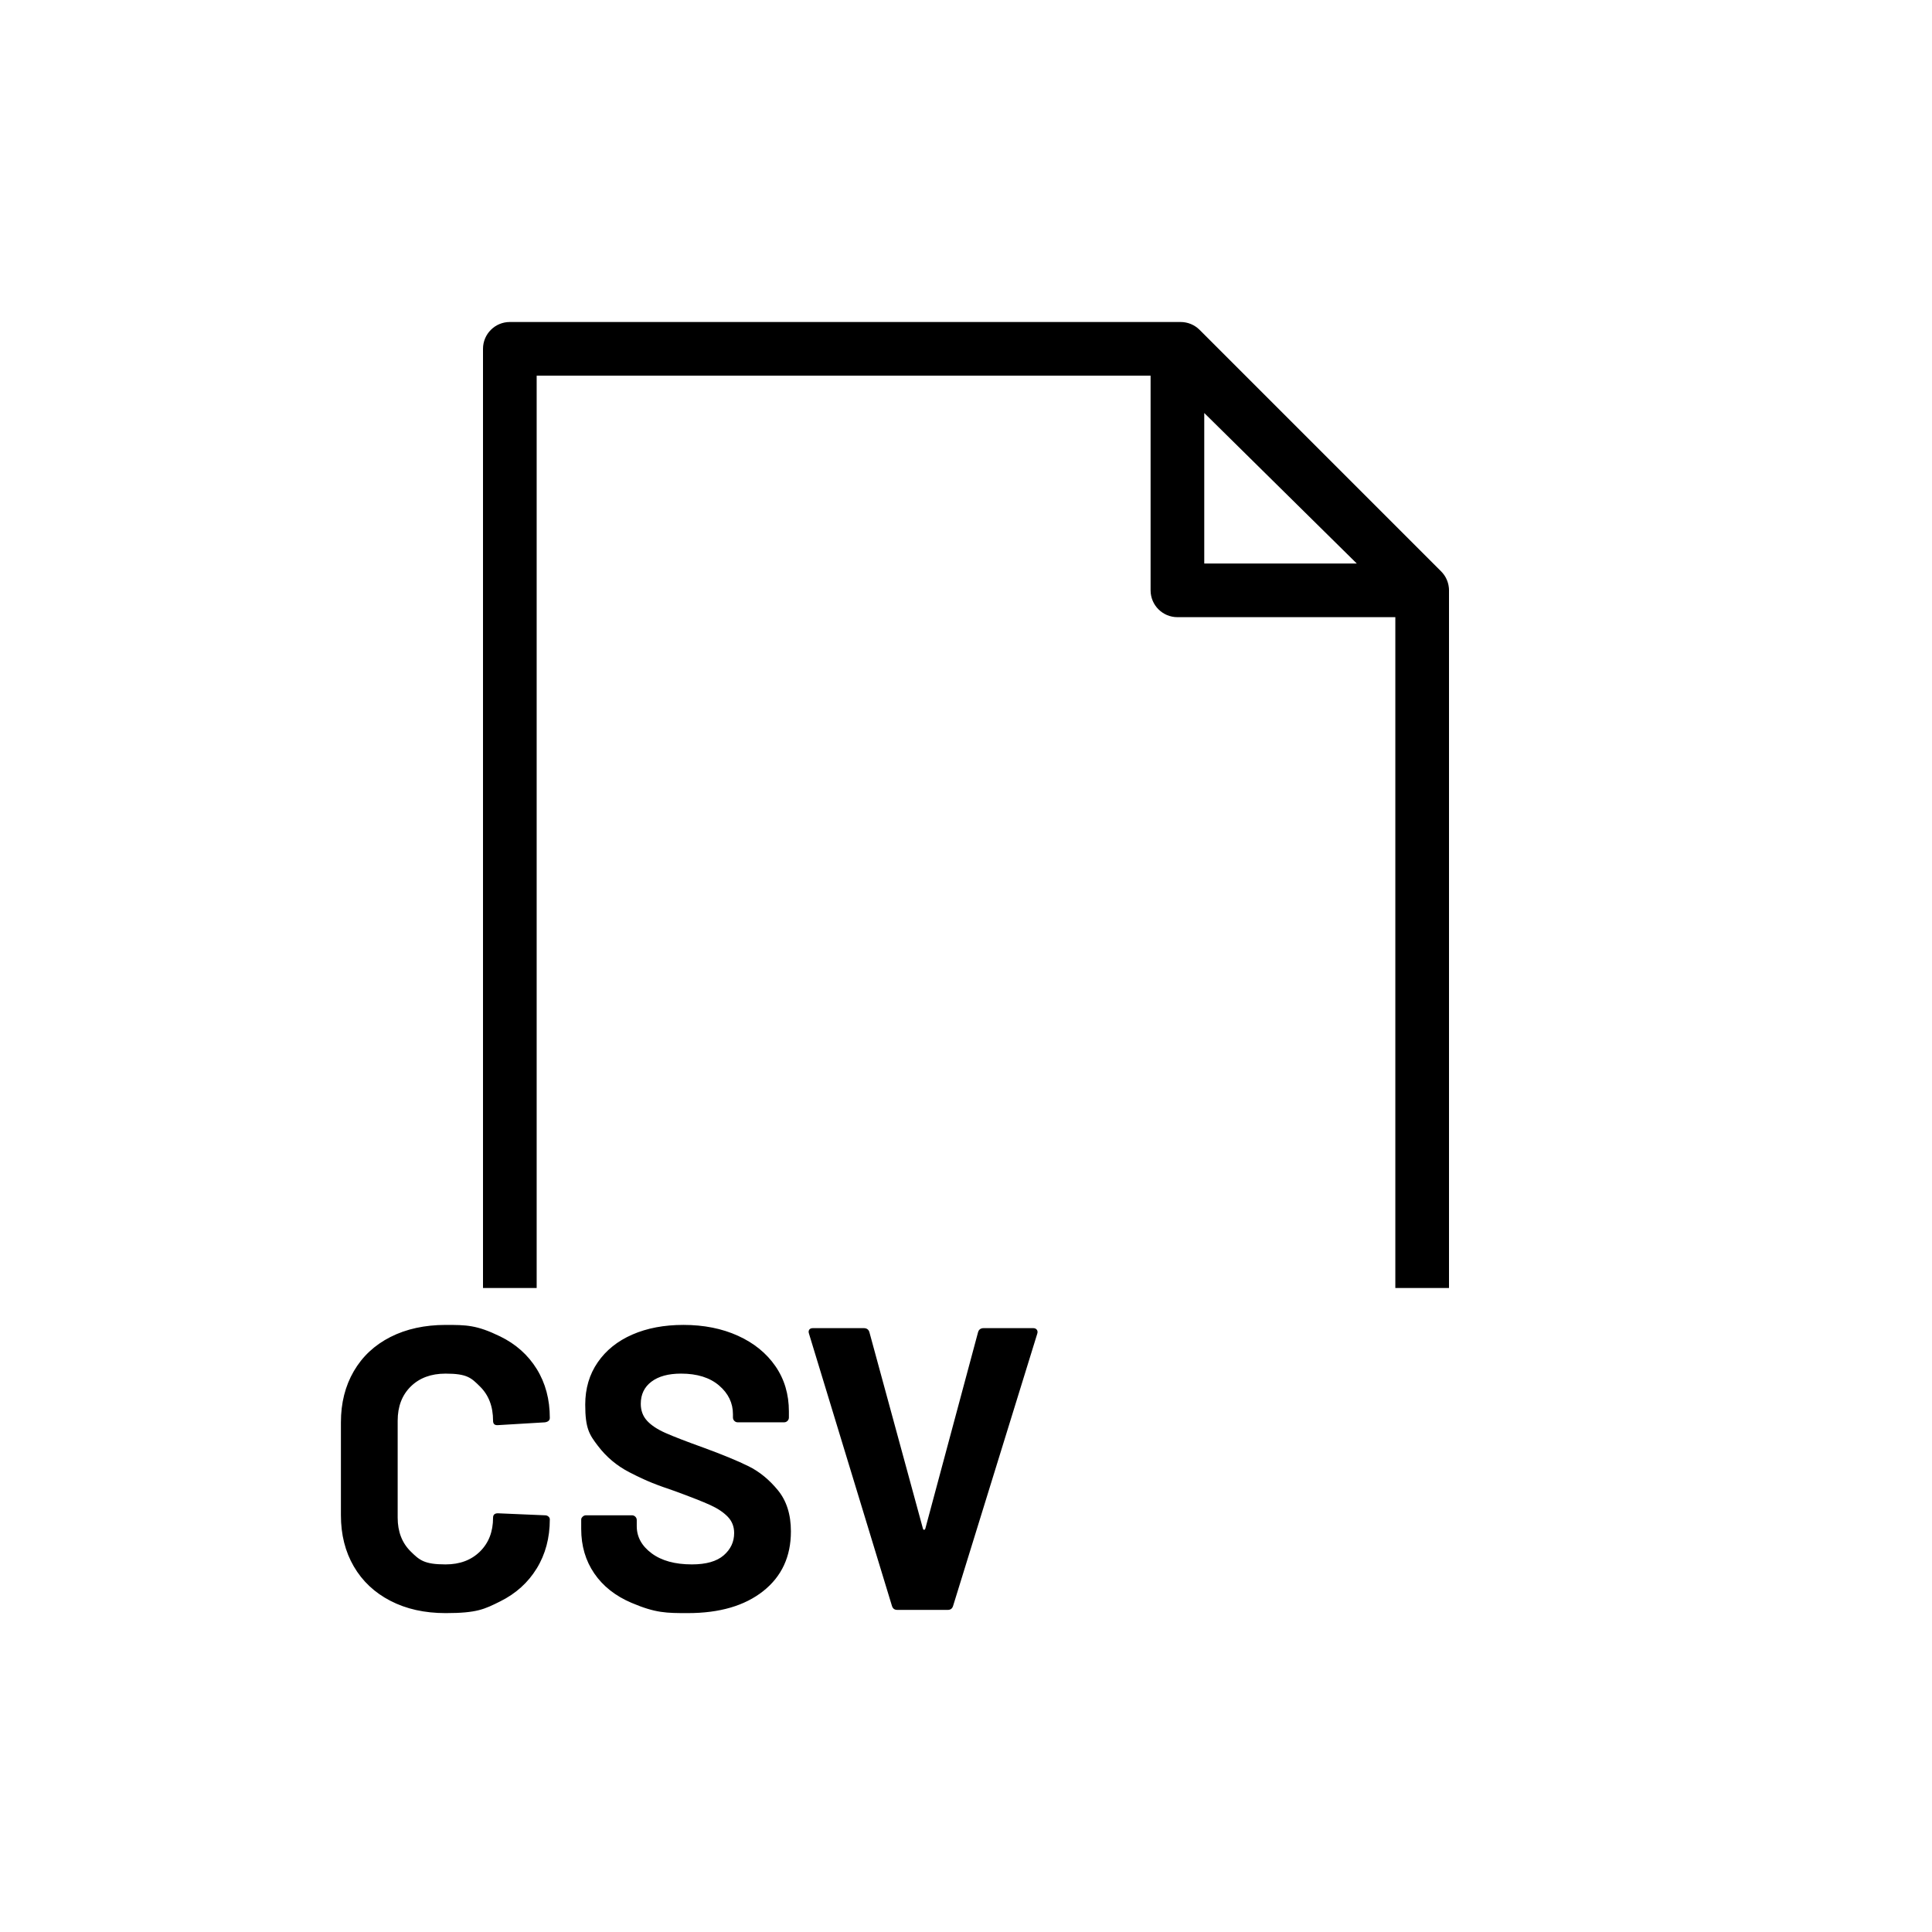 <svg xmlns="http://www.w3.org/2000/svg" viewBox="0 0 864 864"><path d="M174.6 715.9q10.62 5.49 24.66 5.49c14.04 0 17.37-1.74 24.39-5.22q10.53-5.22 16.38-14.76t5.85-21.96q0-.72-.63-1.26t-1.53-.54l-21.06-.9q-2.16 0-2.16 1.98 0 9.36-5.85 15.12t-15.39 5.76c-9.54 0-11.67-1.92-15.57-5.76q-5.85-5.76-5.85-15.12v-43.38q0-9.54 5.85-15.3t15.57-5.76c9.72 0 11.49 1.92 15.39 5.76q5.85 5.76 5.85 15.3 0 1.98 1.8 1.98h.36l21.06-1.26q2.16-.36 2.16-1.98 0-12.42-5.85-21.87t-16.38-14.58c-10.53-5.13-15.15-5.13-24.39-5.13s-17.58 1.8-24.66 5.4q-10.62 5.4-16.38 15.3t-5.76 22.86v41.58q0 12.96 5.76 22.86t16.38 15.39m109.53-37.62q-.63-.63-1.53-.63h-20.52q-.9 0-1.53.63c-.63.63-.63.93-.63 1.53v3.96q0 11.34 5.85 19.89t16.65 13.14c10.8 4.59 15.6 4.59 25.2 4.59q21.24 0 33.66-9.81t12.42-26.73q0-11.34-5.85-18.45t-13.14-10.71-20.07-8.28q-11.52-4.14-17.01-6.57t-8.28-5.49-2.79-7.56q0-6.3 4.77-9.9t13.23-3.6q10.8 0 17.01 5.31t6.21 12.87v1.44q0 .9.63 1.53t1.53.63h20.7q.9 0 1.53-.63t.63-1.53v-2.7q0-11.52-6.03-20.25t-16.74-13.59-24.39-4.86q-12.96 0-22.86 4.32t-15.48 12.42-5.58 18.9c0 10.8 1.89 13.47 5.67 18.45q5.67 7.47 14.04 11.79c8.37 4.32 12.39 5.7 20.43 8.46q10.8 3.96 15.75 6.21t7.83 5.22 2.88 7.29q0 5.94-4.68 9.99t-14.22 4.05q-11.34 0-18-4.95t-6.66-12.15v-2.7q0-.9-.63-1.53m117.09 41.67h22.68q1.8 0 2.34-1.8l37.62-121.68q.36-1.08-.18-1.8t-1.62-.72h-22.14q-1.98 0-2.52 1.8l-23.58 87.84q-.18.54-.54.54c-.36 0-.42-.18-.54-.54l-23.94-87.84q-.54-1.8-2.52-1.8H363.6q-1.98 0-1.98 1.8l.18.72 37.08 121.68q.54 1.8 2.34 1.8m246.73-456.96c0-.11-.02-.21-.03-.32-.03-.31-.08-.62-.14-.92 0-.04-.01-.09-.02-.13-.07-.34-.16-.68-.26-1.02-.03-.09-.06-.19-.09-.28q-.12-.375-.27-.75c-.04-.1-.08-.19-.12-.29-.13-.3-.27-.6-.42-.89l-.03-.06c-.17-.31-.35-.62-.55-.92-.05-.08-.11-.16-.16-.23-.15-.22-.31-.43-.48-.64-.07-.08-.13-.17-.2-.25-.19-.23-.4-.45-.61-.67-.03-.03-.06-.07-.1-.11l-108-108c-2.25-2.25-5.3-3.51-8.49-3.51H228c-6.63 0-12 5.37-12 12v420h24V168h274.55v96c0 6.63 5.37 12 12 12H624v300h24V263.82c0-.28-.02-.55-.04-.82ZM538.55 252v-67.3l68.2 67.3z"/></svg>